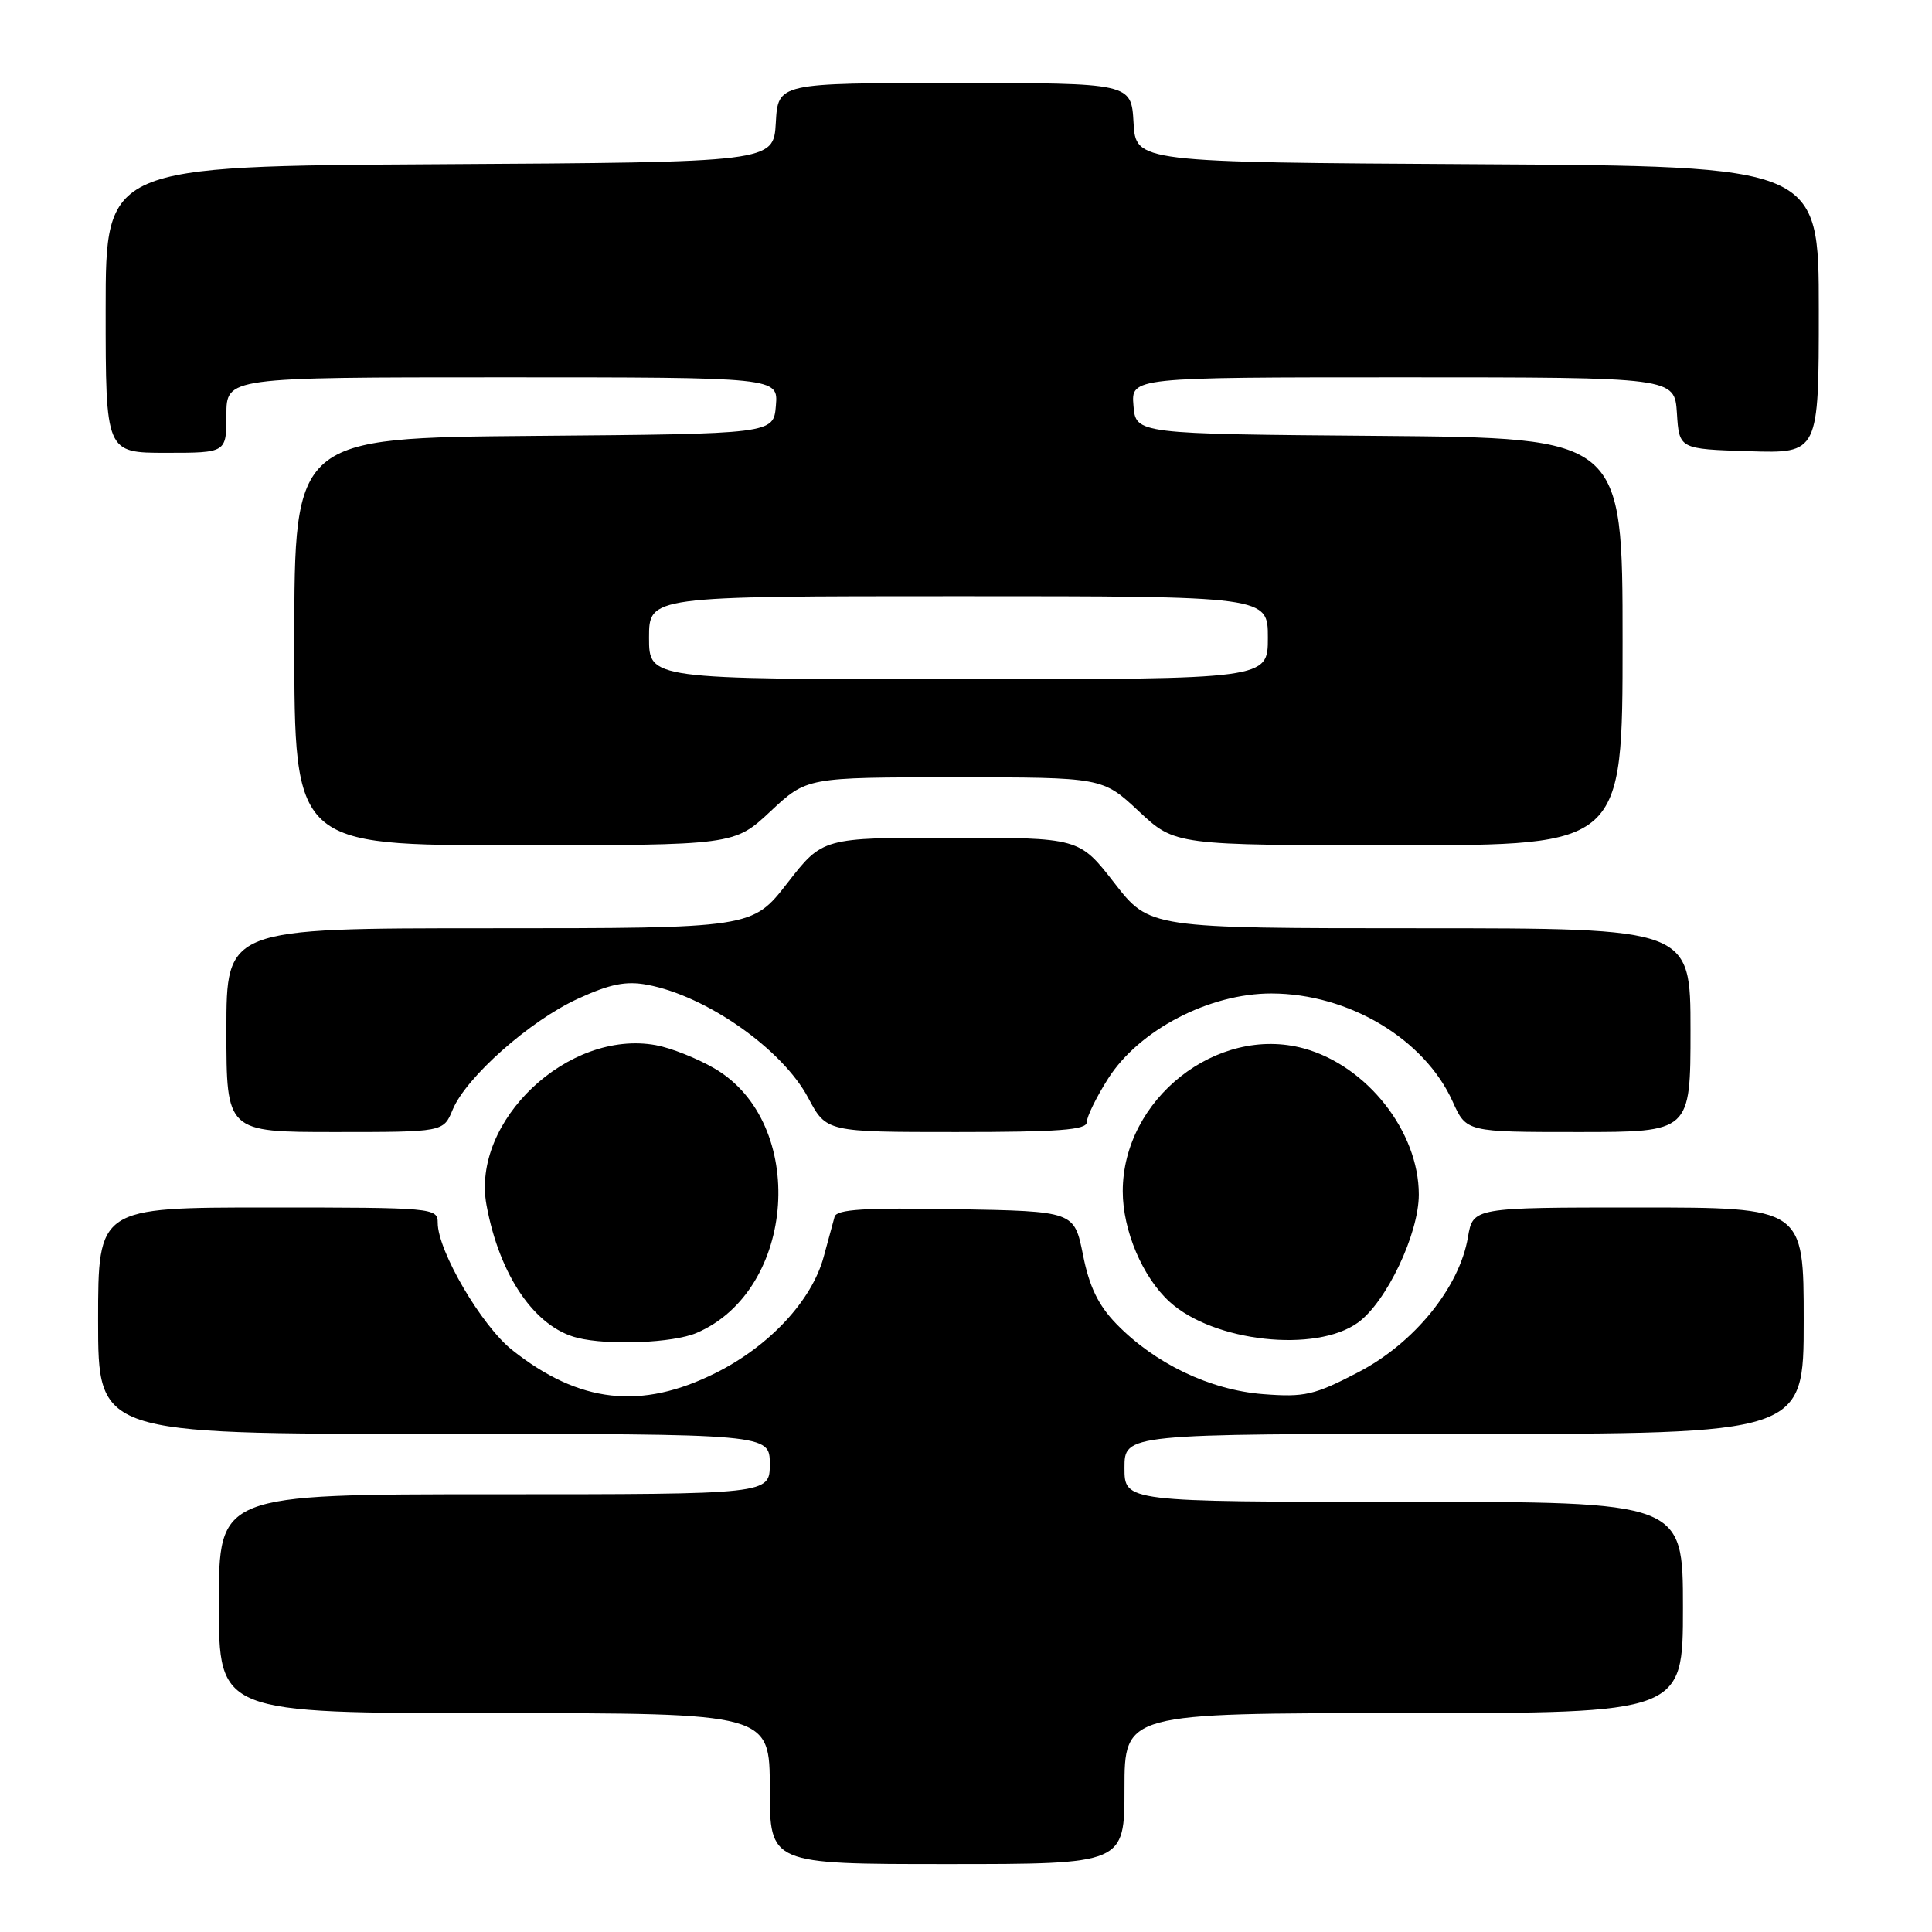 <?xml version="1.0" encoding="UTF-8" standalone="no"?>
<!DOCTYPE svg PUBLIC "-//W3C//DTD SVG 1.1//EN" "http://www.w3.org/Graphics/SVG/1.1/DTD/svg11.dtd" >
<svg xmlns="http://www.w3.org/2000/svg" xmlns:xlink="http://www.w3.org/1999/xlink" version="1.1" viewBox="0 0 256 256">
 <g >
 <path fill="currentColor"
d=" M 149.00 237.00 C 149.00 227.00 149.00 227.00 186.00 227.00 C 223.00 227.00 223.00 227.00 223.00 213.00 C 223.00 199.00 223.00 199.00 186.00 199.00 C 149.00 199.00 149.00 199.00 149.00 194.50 C 149.00 190.00 149.00 190.00 194.00 190.00 C 239.00 190.00 239.00 190.00 239.00 175.00 C 239.00 160.00 239.00 160.00 217.09 160.00 C 195.18 160.00 195.18 160.00 194.51 163.94 C 193.38 170.60 187.40 177.97 179.98 181.83 C 174.16 184.86 172.88 185.16 167.36 184.73 C 160.32 184.18 153.02 180.68 147.91 175.41 C 145.53 172.95 144.33 170.48 143.50 166.27 C 142.34 160.50 142.34 160.50 126.65 160.22 C 114.60 160.01 110.87 160.24 110.59 161.22 C 110.39 161.93 109.74 164.32 109.14 166.55 C 107.57 172.33 101.96 178.37 94.82 181.93 C 84.95 186.86 76.76 185.94 67.87 178.89 C 63.81 175.68 58.00 165.75 58.00 162.03 C 58.00 160.05 57.44 160.00 35.50 160.00 C 13.00 160.00 13.00 160.00 13.00 175.00 C 13.00 190.00 13.00 190.00 57.50 190.00 C 102.00 190.00 102.00 190.00 102.00 194.00 C 102.00 198.00 102.00 198.00 65.50 198.00 C 29.00 198.00 29.00 198.00 29.00 212.50 C 29.00 227.00 29.00 227.00 65.50 227.00 C 102.00 227.00 102.00 227.00 102.00 237.00 C 102.00 247.00 102.00 247.00 125.50 247.00 C 149.00 247.00 149.00 247.00 149.00 237.00 Z  M 92.28 176.63 C 105.54 170.98 107.04 148.75 94.65 141.56 C 92.37 140.23 88.88 138.85 86.91 138.49 C 75.29 136.37 62.39 148.56 64.47 159.71 C 66.20 169.05 70.87 175.86 76.50 177.27 C 80.62 178.30 89.18 177.95 92.28 176.63 Z  M 179.94 175.25 C 183.71 172.52 188.00 163.49 188.00 158.28 C 188.00 149.94 181.13 141.21 172.76 138.92 C 161.27 135.78 148.77 145.64 148.77 157.85 C 148.77 163.04 151.39 169.23 154.98 172.50 C 160.80 177.81 174.35 179.30 179.94 175.25 Z  M 59.98 147.04 C 61.77 142.73 70.21 135.25 76.59 132.33 C 80.84 130.38 82.96 129.96 85.77 130.49 C 93.62 131.96 103.68 139.03 107.09 145.47 C 109.50 150.00 109.50 150.00 126.75 150.00 C 140.27 150.00 144.00 149.72 144.00 148.70 C 144.00 147.98 145.27 145.38 146.83 142.92 C 150.92 136.48 160.25 131.62 168.49 131.64 C 178.69 131.66 188.74 137.66 192.48 145.95 C 194.30 150.00 194.30 150.00 209.15 150.00 C 224.00 150.00 224.00 150.00 224.00 136.50 C 224.00 123.00 224.00 123.00 188.16 123.00 C 152.32 123.00 152.32 123.00 147.66 117.00 C 143.00 111.00 143.00 111.00 126.00 111.00 C 109.00 111.00 109.00 111.00 104.34 117.00 C 99.68 123.00 99.68 123.00 64.84 123.00 C 30.00 123.00 30.00 123.00 30.00 136.50 C 30.00 150.00 30.00 150.00 44.38 150.00 C 58.76 150.00 58.76 150.00 59.98 147.04 Z  M 102.10 107.50 C 106.91 103.00 106.91 103.00 126.50 103.00 C 146.09 103.00 146.09 103.00 150.90 107.50 C 155.71 112.00 155.71 112.00 185.35 112.00 C 215.00 112.00 215.00 112.00 215.00 85.01 C 215.00 58.03 215.00 58.03 182.75 57.76 C 150.50 57.50 150.50 57.50 150.19 53.75 C 149.88 50.00 149.88 50.00 185.88 50.00 C 221.89 50.00 221.89 50.00 222.20 54.75 C 222.50 59.50 222.50 59.50 231.75 59.79 C 241.00 60.08 241.00 60.08 241.00 41.05 C 241.00 22.02 241.00 22.02 195.75 21.76 C 150.50 21.50 150.50 21.50 150.20 16.25 C 149.90 11.00 149.90 11.00 126.50 11.00 C 103.10 11.00 103.10 11.00 102.80 16.25 C 102.50 21.50 102.50 21.50 58.25 21.76 C 14.00 22.02 14.00 22.02 14.00 41.01 C 14.00 60.00 14.00 60.00 22.00 60.00 C 30.00 60.00 30.00 60.00 30.00 55.00 C 30.00 50.00 30.00 50.00 66.56 50.00 C 103.12 50.00 103.12 50.00 102.81 53.75 C 102.50 57.50 102.50 57.50 70.75 57.76 C 39.00 58.03 39.00 58.03 39.00 85.01 C 39.00 112.00 39.00 112.00 68.15 112.00 C 97.29 112.00 97.29 112.00 102.10 107.50 Z  M 86.00 84.50 C 86.00 79.00 86.00 79.00 127.00 79.00 C 168.00 79.00 168.00 79.00 168.00 84.50 C 168.00 90.00 168.00 90.00 127.00 90.00 C 86.00 90.00 86.00 90.00 86.00 84.50 Z "/>
</g>
</svg>